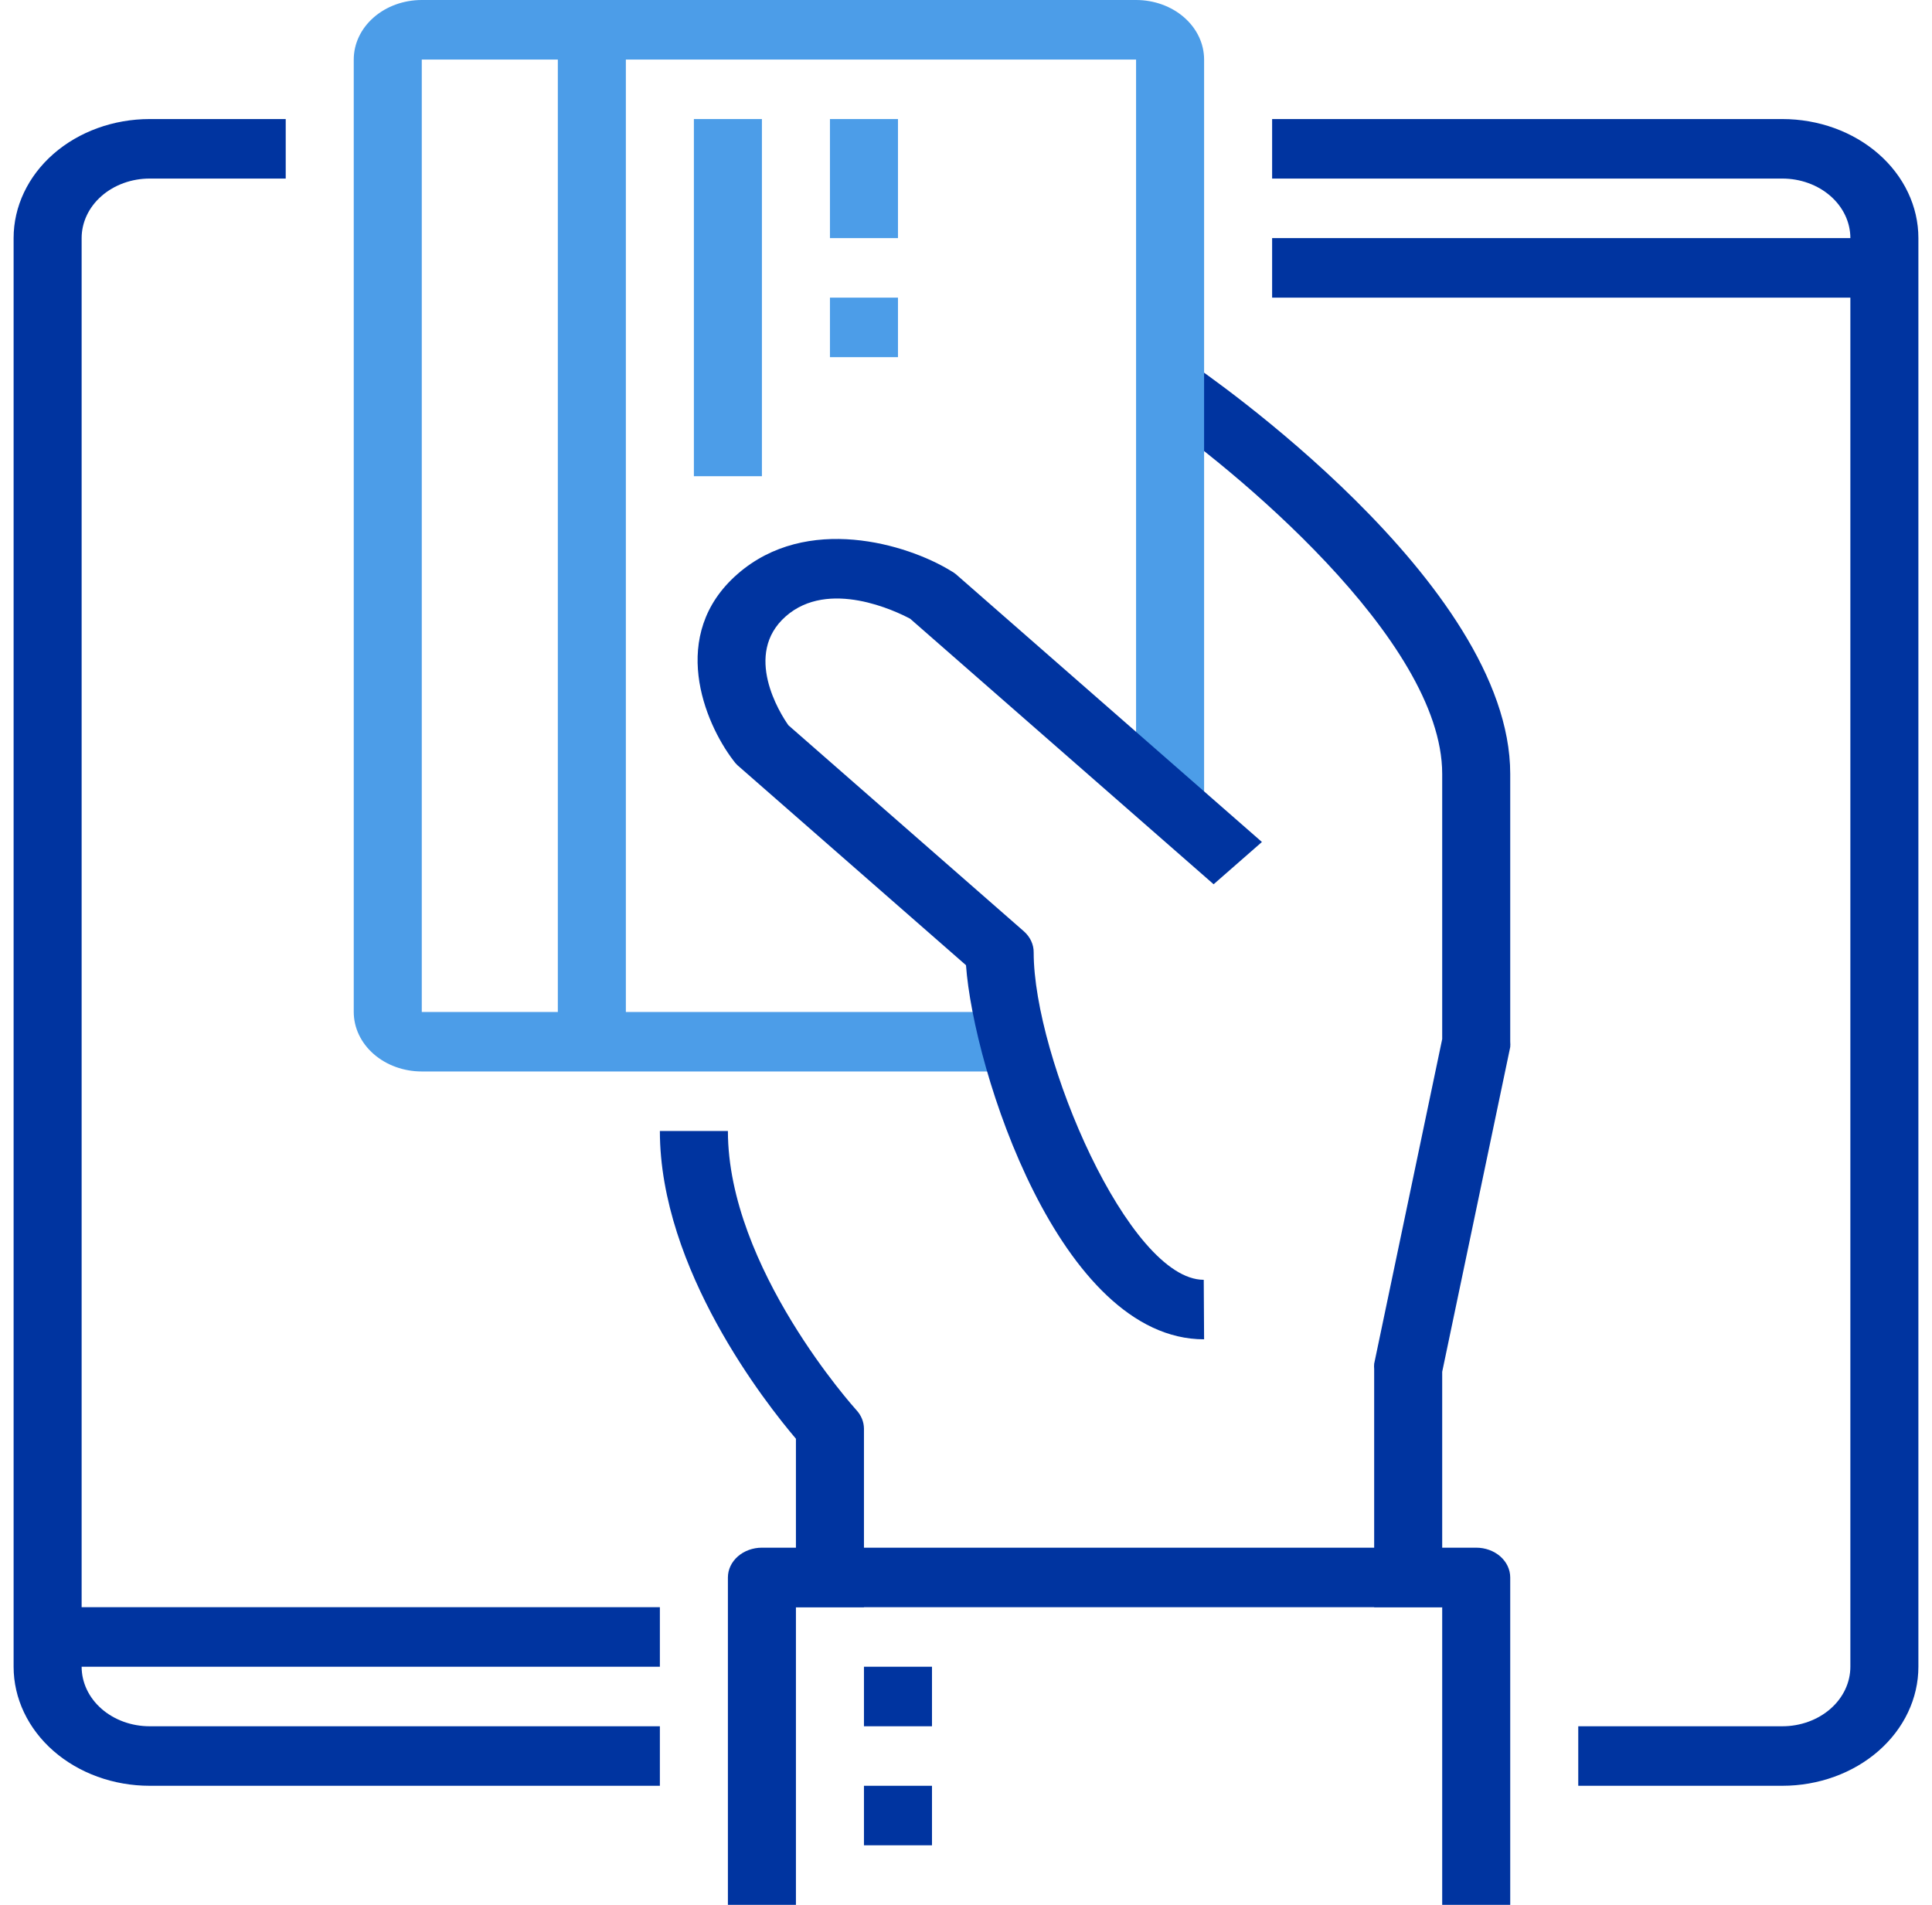 <svg width="71" height="70" viewBox="0 0 71 70" fill="none" xmlns="http://www.w3.org/2000/svg">
<path d="M53 59.063H50.5V50.313C50.494 50.248 50.494 50.182 50.5 50.116L53 38.184V28.438C53 23.494 45.225 17.118 42.238 15.084L43.763 13.355C44.25 13.684 55.5 21.416 55.5 28.438V38.282C55.506 38.348 55.506 38.413 55.5 38.479L53 50.412V59.063Z" fill="#0034A0"/>
<path d="M36.75 39.375H15.5C14.837 39.375 14.201 39.145 13.732 38.734C13.263 38.324 13 37.768 13 37.188V2.188C13 1.607 13.263 1.051 13.732 0.641C14.201 0.23 14.837 0 15.5 0H41.75C42.413 0 43.049 0.23 43.518 0.641C43.987 1.051 44.25 1.607 44.25 2.188V29.531H41.75V2.188H15.5V37.188H36.75V39.375Z" fill="#4C9DE8"/>
<path d="M31.75 59.062H29.25V52.872C28.163 51.592 24.25 46.648 24.25 41.562H26.75C26.75 46.594 31.425 51.767 31.475 51.822C31.651 52.014 31.748 52.253 31.75 52.5V59.062Z" fill="#0034A0"/>
<path d="M44.25 49.218C38.938 49.218 35.775 39.309 35.5 35.47L27.1 28.12C27.044 28.066 26.993 28.008 26.95 27.945C25.888 26.556 24.55 23.329 27.1 21.098C29.65 18.867 33.35 20.004 34.925 20.967C34.996 21.005 35.064 21.049 35.125 21.098L46.375 30.942L44.6 32.495L33.45 22.739C32.938 22.465 30.45 21.262 28.875 22.651C27.3 24.04 28.663 26.217 28.975 26.654L37.625 34.223C37.741 34.325 37.833 34.447 37.895 34.58C37.957 34.713 37.989 34.856 37.987 35C37.987 38.871 41.487 47.031 44.237 47.031L44.25 49.218Z" fill="#0034A0"/>
<path d="M23 1.094H20.5V38.281H23V1.094Z" fill="#4C9DE8"/>
<path d="M28 4.375H25.5V17.5H28V4.375Z" fill="#4C9DE8"/>
<path d="M55.5 70H53V59.062H29.25V70H26.75V57.969C26.75 57.679 26.882 57.401 27.116 57.195C27.351 56.99 27.669 56.875 28 56.875H54.25C54.581 56.875 54.899 56.99 55.134 57.195C55.368 57.401 55.5 57.679 55.5 57.969V70Z" fill="#0034A0"/>
<path d="M34.25 61.25H31.75V63.438H34.25V61.25Z" fill="#0034A0"/>
<path d="M34.25 65.625H31.75V67.812H34.25V65.625Z" fill="#0034A0"/>
<path d="M33 4.375H30.5V8.75H33V4.375Z" fill="#4C9DE8"/>
<path d="M33 10.938H30.5V13.125H33V10.938Z" fill="#4C9DE8"/>
<path d="M24.25 65.625H5.5C4.174 65.625 2.902 65.164 1.964 64.344C1.027 63.523 0.5 62.41 0.5 61.25V8.75C0.5 7.59 1.027 6.477 1.964 5.656C2.902 4.836 4.174 4.375 5.5 4.375H10.5V6.562H5.5C4.837 6.562 4.201 6.793 3.732 7.203C3.263 7.613 3 8.17 3 8.75V61.25C3 61.83 3.263 62.387 3.732 62.797C4.201 63.207 4.837 63.438 5.5 63.438H24.25V65.625Z" fill="#0034A0"/>
<path d="M65.5 65.625H58V63.438H65.5C66.163 63.438 66.799 63.207 67.268 62.797C67.737 62.387 68 61.83 68 61.25V8.75C68 8.17 67.737 7.613 67.268 7.203C66.799 6.793 66.163 6.562 65.5 6.562H46.75V4.375H65.5C66.826 4.375 68.098 4.836 69.035 5.656C69.973 6.477 70.5 7.59 70.5 8.75V61.25C70.5 62.41 69.973 63.523 69.035 64.344C68.098 65.164 66.826 65.625 65.5 65.625Z" fill="#0034A0"/>
<path d="M69.25 8.75H46.75V10.938H69.25V8.75Z" fill="#0034A0"/>
<path d="M24.25 59.062H1.75V61.25H24.25V59.062Z" fill="#0034A0"/>
</svg>
